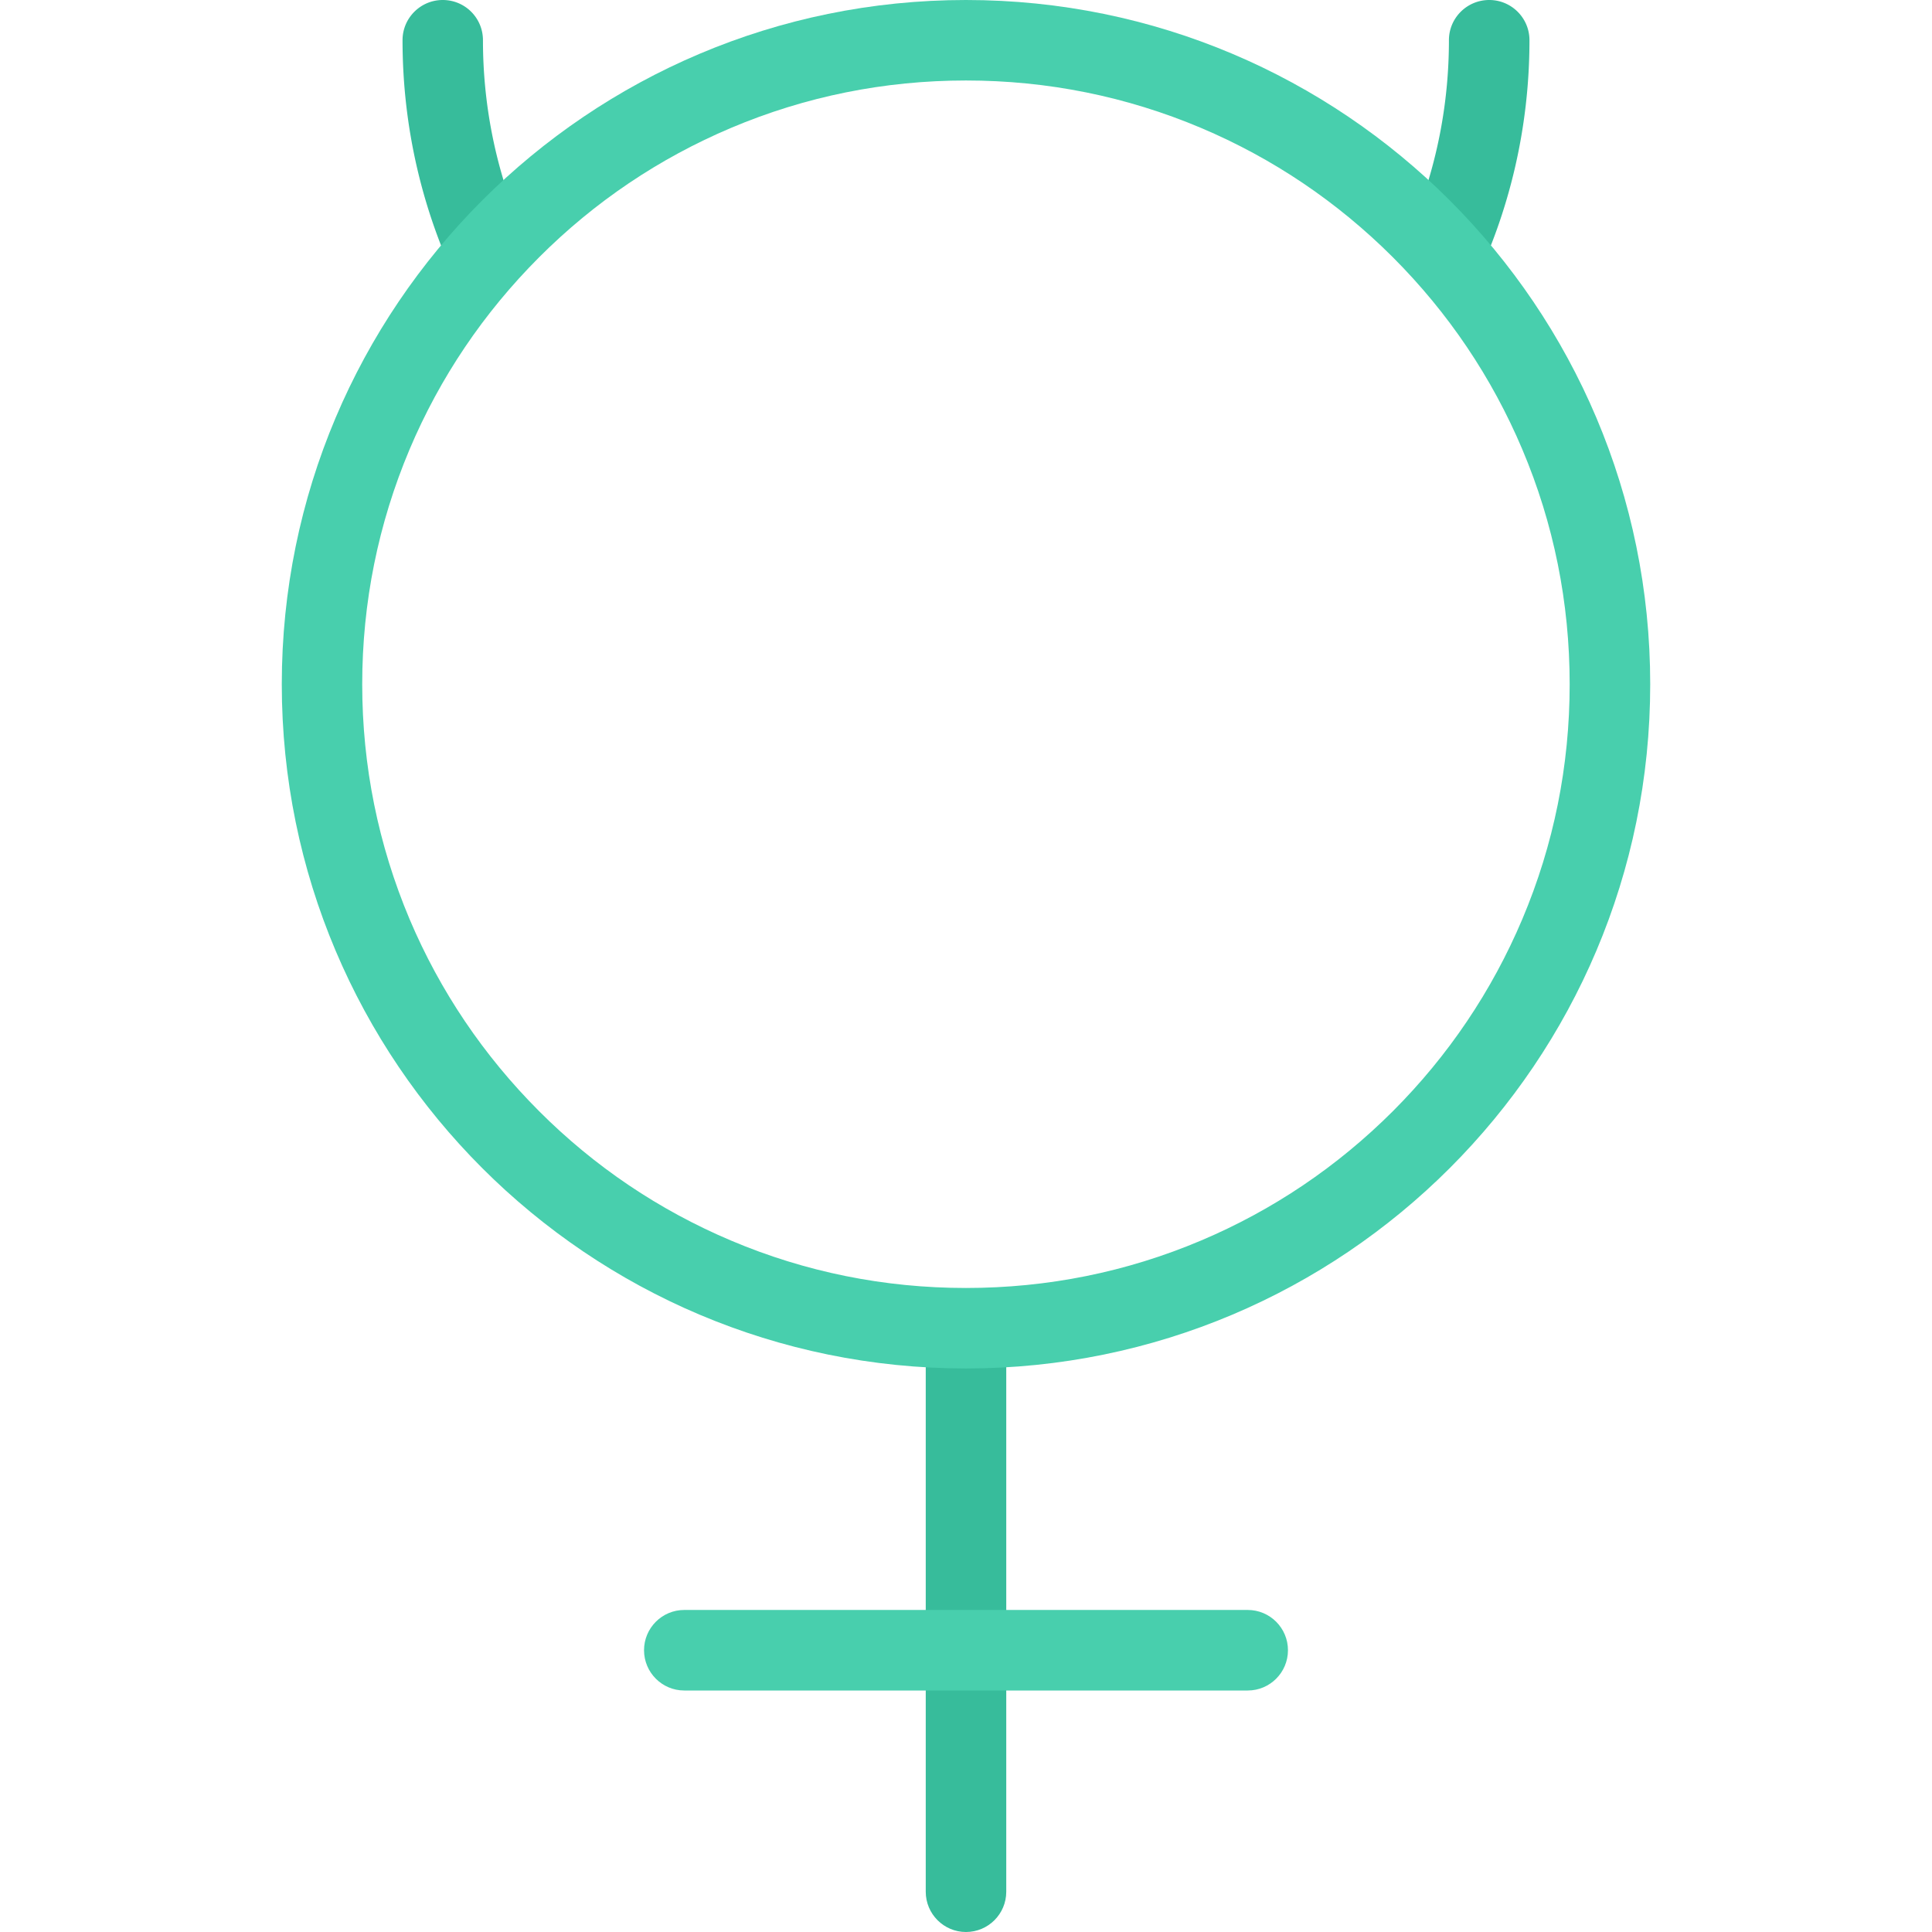 <?xml version="1.0" standalone="no"?><!DOCTYPE svg PUBLIC "-//W3C//DTD SVG 1.1//EN" "http://www.w3.org/Graphics/SVG/1.1/DTD/svg11.dtd"><svg class="icon" width="128px" height="128.00px" viewBox="0 0 1024 1024" version="1.1" xmlns="http://www.w3.org/2000/svg"><path d="M490.664 706v296.656c0 11.782 9.562 21.344 21.312 21.344 11.796 0 21.36-9.562 21.36-21.344V706h-42.672z" fill="#37BC9B" /><path d="M753.336 121.312c9.75 9.75 18.876 20 27.25 30.688 19.25-39.468 30.062-83.812 30.062-130.688 0-11.78-9.562-21.312-21.312-21.312-11.812 0-21.376 9.532-21.376 21.312 0 33.5-6.376 66-18.562 96.124 1.312 1.282 2.626 2.564 3.938 3.876zM270.664 121.312c1.25-1.312 2.624-2.594 3.938-3.876-12.188-30.124-18.624-62.624-18.624-96.124 0-11.782-9.5-21.312-21.312-21.312-11.75 0-21.312 9.532-21.312 21.312 0 46.876 10.812 91.218 30 130.688a340.926 340.926 0 0 1 27.31-30.688z" fill="#37BC9B" /><path d="M511.976 0C311.726 0 149.352 162.376 149.352 362.656c0 200.312 162.376 362.656 362.624 362.656 200.296 0 362.672-162.344 362.672-362.656C874.648 162.376 712.274 0 511.976 0z m226.298 588.938c-29.438 29.406-63.624 52.468-101.75 68.594-39.438 16.688-81.312 25.124-124.546 25.124-43.188 0-85.124-8.438-124.5-25.124-38.124-16.124-72.376-39.188-101.75-68.594s-52.5-63.624-68.624-101.718c-16.624-39.438-25.124-81.344-25.124-124.562s8.5-85.124 25.124-124.532c16.124-38.124 39.25-72.344 68.624-101.75s63.624-52.468 101.75-68.594c39.376-16.656 81.312-25.124 124.5-25.124 43.234 0 85.11 8.468 124.546 25.124 38.124 16.124 72.312 39.188 101.75 68.594 29.376 29.406 52.438 63.624 68.562 101.75 16.688 39.406 25.124 81.312 25.124 124.532s-8.438 85.124-25.124 124.562c-16.126 38.092-39.188 72.312-68.562 101.718zM661.336 853.312H362.664c-11.75 0-21.312 9.562-21.312 21.344S350.914 896 362.664 896h298.672c11.75 0 21.312-9.562 21.312-21.344s-9.562-21.344-21.312-21.344z" fill="#48CFAD" /></svg>